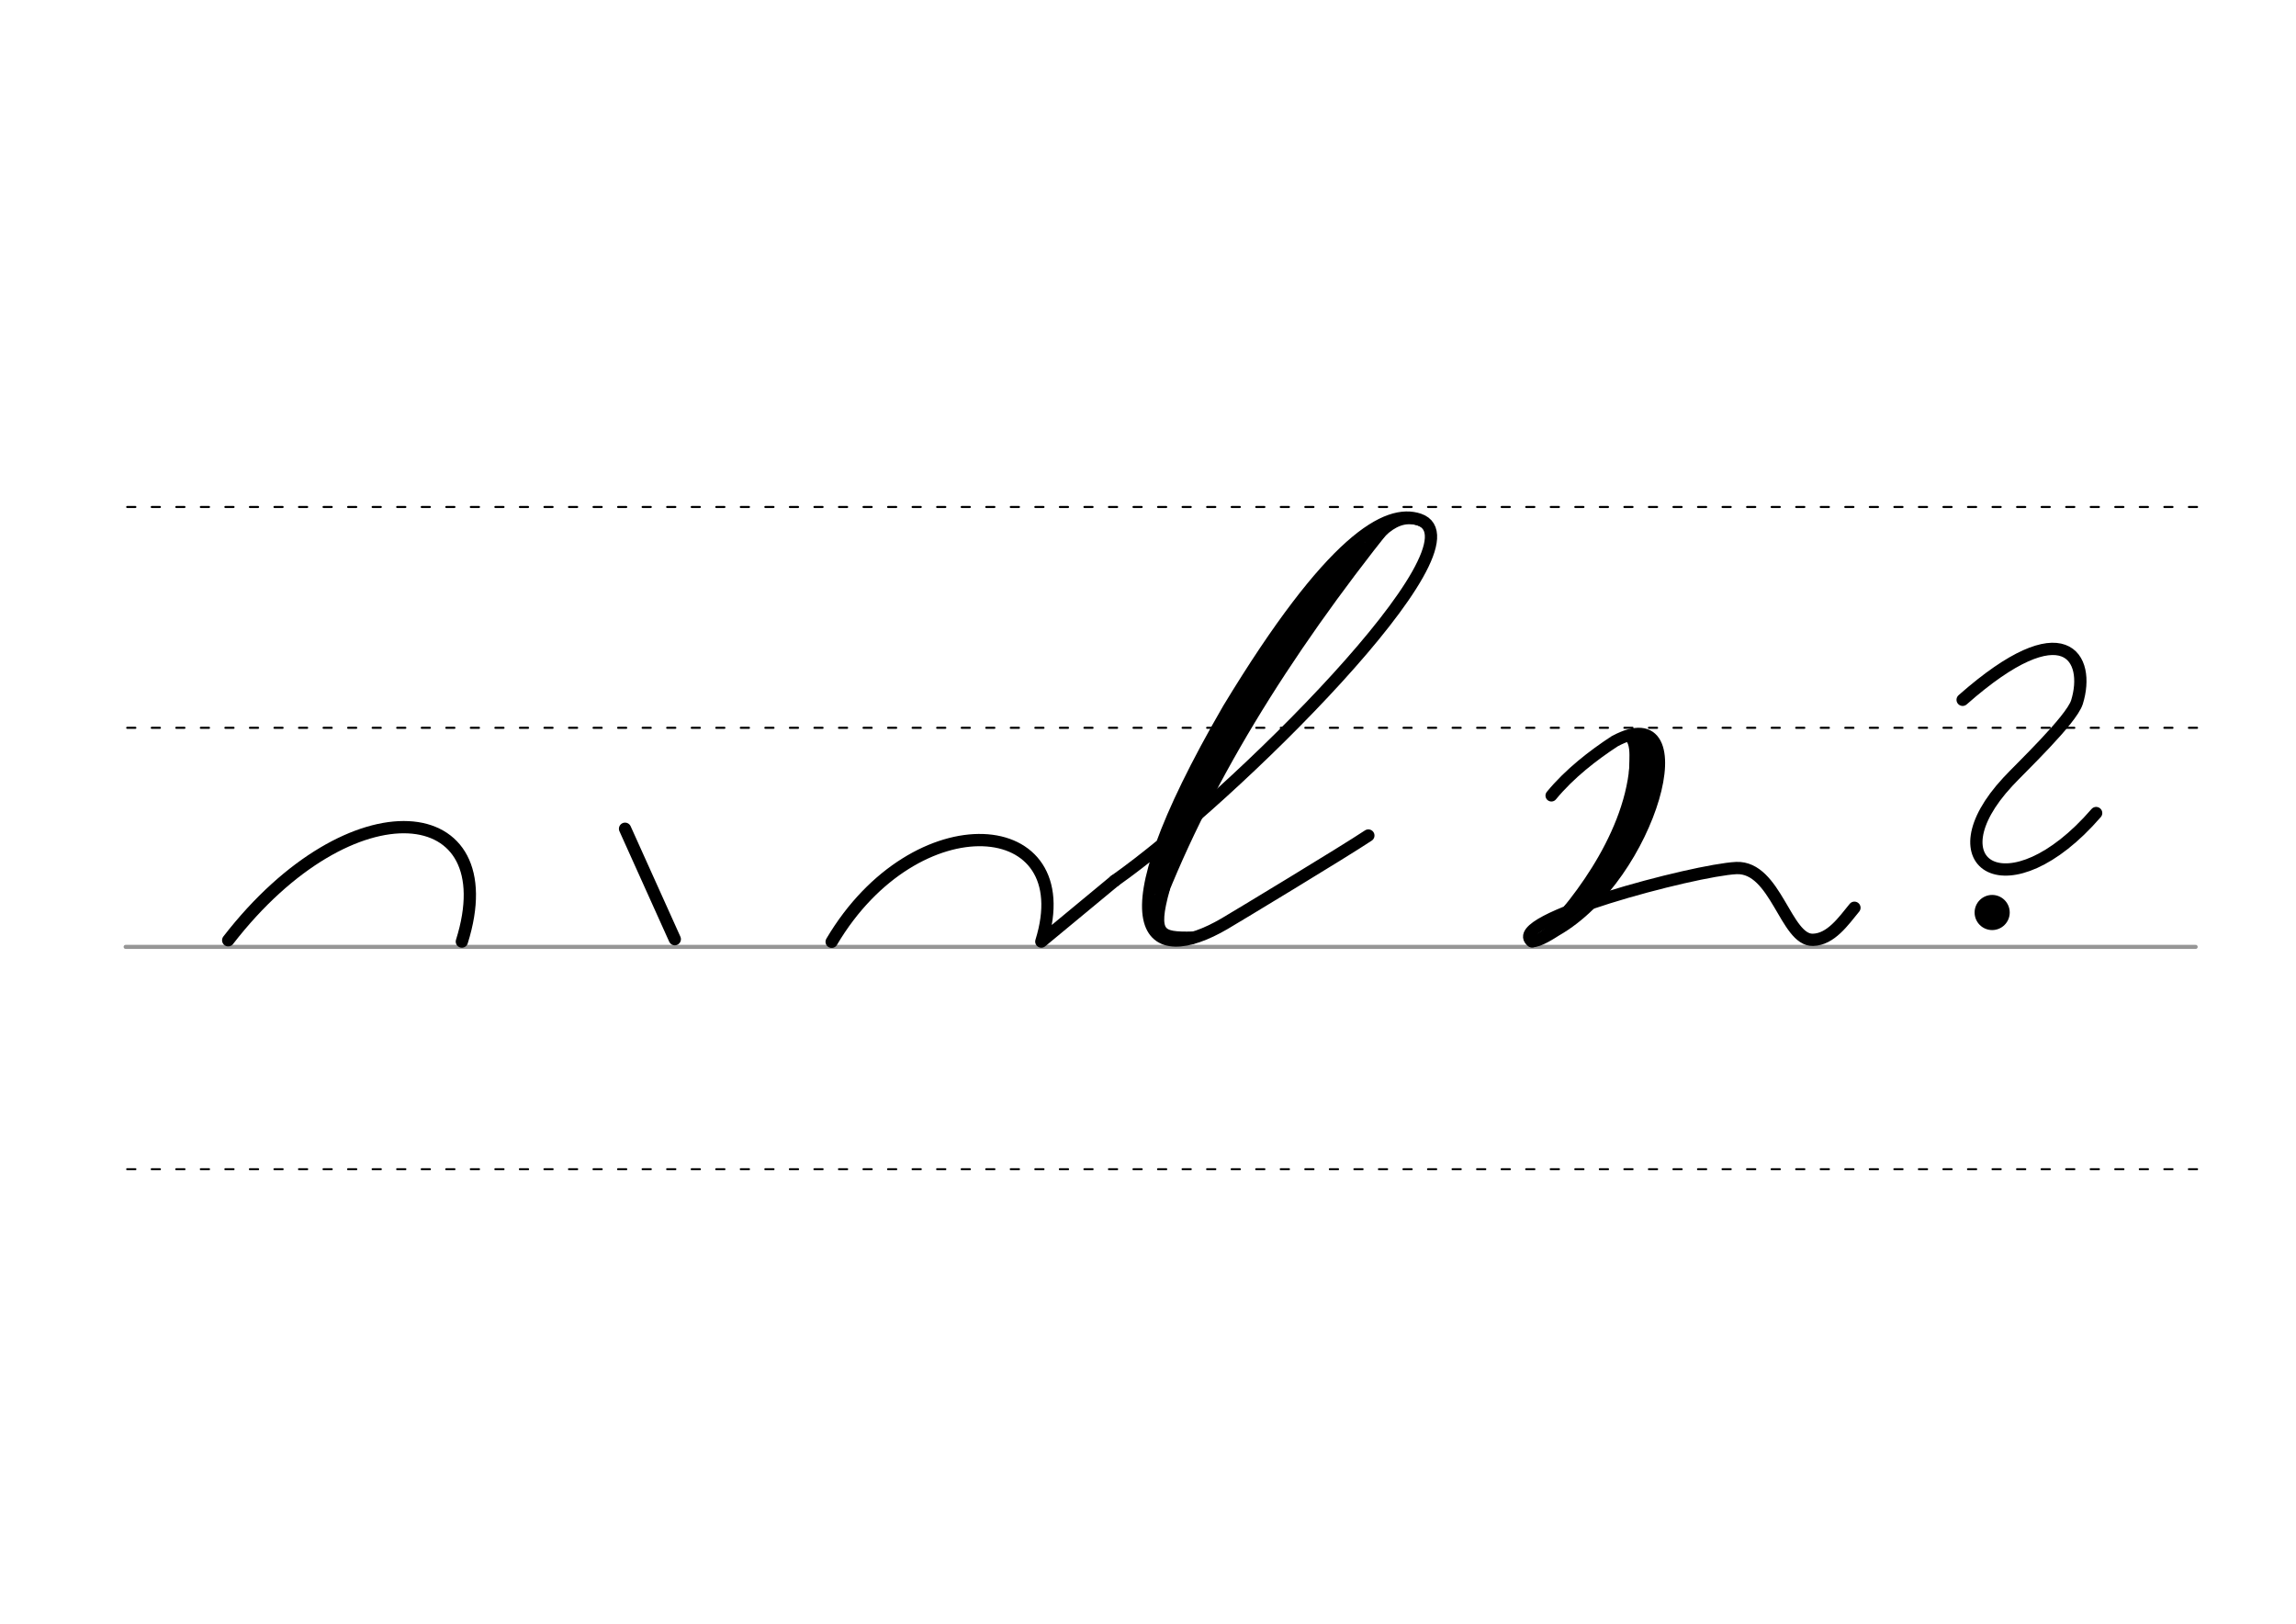 <svg height="210mm" viewBox="0 0 1052.4 744.1" width="297mm" xmlns="http://www.w3.org/2000/svg">
 <g fill="none" stroke-linecap="round">
  <g transform="translate(0 -308.268)">
   <path d="m57.6 742.2h948.8" stroke="#969696" stroke-width="1.875"/>
   <g stroke="#000" stroke-dasharray="3.75 7.5" stroke-miterlimit="2" stroke-width=".938">
    <path d="m58.3 844.1h948.8"/>
    <path d="m58.3 641.8h948.8"/>
    <path d="m58.3 540.6h948.8"/>
   </g>
  </g>
  <g stroke="#000">
   <g stroke-width="5.625">
    <path d="m381.2 431.6c38.5-65.1 114.5-59.1 96.1-.1l33.7-27.9" stroke-linejoin="round"/>
    <path d="m511 403.6c53.7-37.8 171.5-154.5 139.5-165.5-14.6-5-40.2 8.9-87.4 86.8-60.3 104.2-36 118.4-1.8 98.4 5.3-3.1 54.8-33 65.9-40.4" stroke-linejoin="round"/>
    <path d="m636.3 239.4c-48 60-85.6 120.5-108.4 181.8"/>
   </g>
   <path d="m623.3 251.5c-38.3 44.8-70.9 94.8-92.8 154.8" stroke-width="7.5"/>
   <path d="m653.1 240.2c-14-7.4-23.9 9.5-26.4 12.4" stroke-width="3.75"/>
   <g stroke-width="5.625">
    <path d="m533.5 407c-6.1 21.8-1.8 23 13.1 22.7"/>
    <g stroke-linejoin="round">
     <path d="m286.5 379.8 22.8 50.6"/>
     <path d="m104.6 430.9c56.6-73.1 127.8-65.2 107.1.6"/>
    </g>
   </g>
  </g>
 </g>
 <circle cx="913.132" cy="418.176" r="8.05"/>
 <g fill="none" stroke="#000" stroke-linecap="round" stroke-linejoin="round">
  <path d="m899.6 320.7c46.9-41.4 58.7-19.1 52.4 1.1-2.6 8.2-26.1 30.4-31.7 36.5-35.3 38 .5 60.5 40.5 14.3" stroke-width="5.625"/>
  <path d="m702.2 431.4c-12.9-9.6 74.6-32.7 93.7-33.6 18.1-.7 22.6 33.3 35.1 32.9 8.2-.2 14-8.6 19-14.7" stroke-width="5.625"/>
  <path d="m702.2 431.4c3 .3 9.7-4.2 11-5 43.6-24.9 66.5-108.1 26.9-86.7-9.8 6.4-20.7 14.8-29 24.9" stroke-width="5.419"/>
  <g stroke-width="5.638">
   <path d="m754.4 339.9c2.3 32.7-17.1 62.2-38.1 82.5"/>
   <path d="m757 342.2c5.2 34.8-19.9 69.4-45 83.3"/>
   <path d="m749.6 338.6c3.6 34.1-21.2 69-37.7 86.9"/>
  </g>
  <g stroke-width="2.819">
   <path d="m742.2 338.3c7.9-3.1 5.9 10.5 5.9 15.8"/>
   <path d="m718.5 415.7c-5.5 6.9-8.3 10.7-14.3 14.1"/>
  </g>
 </g>
</svg>
